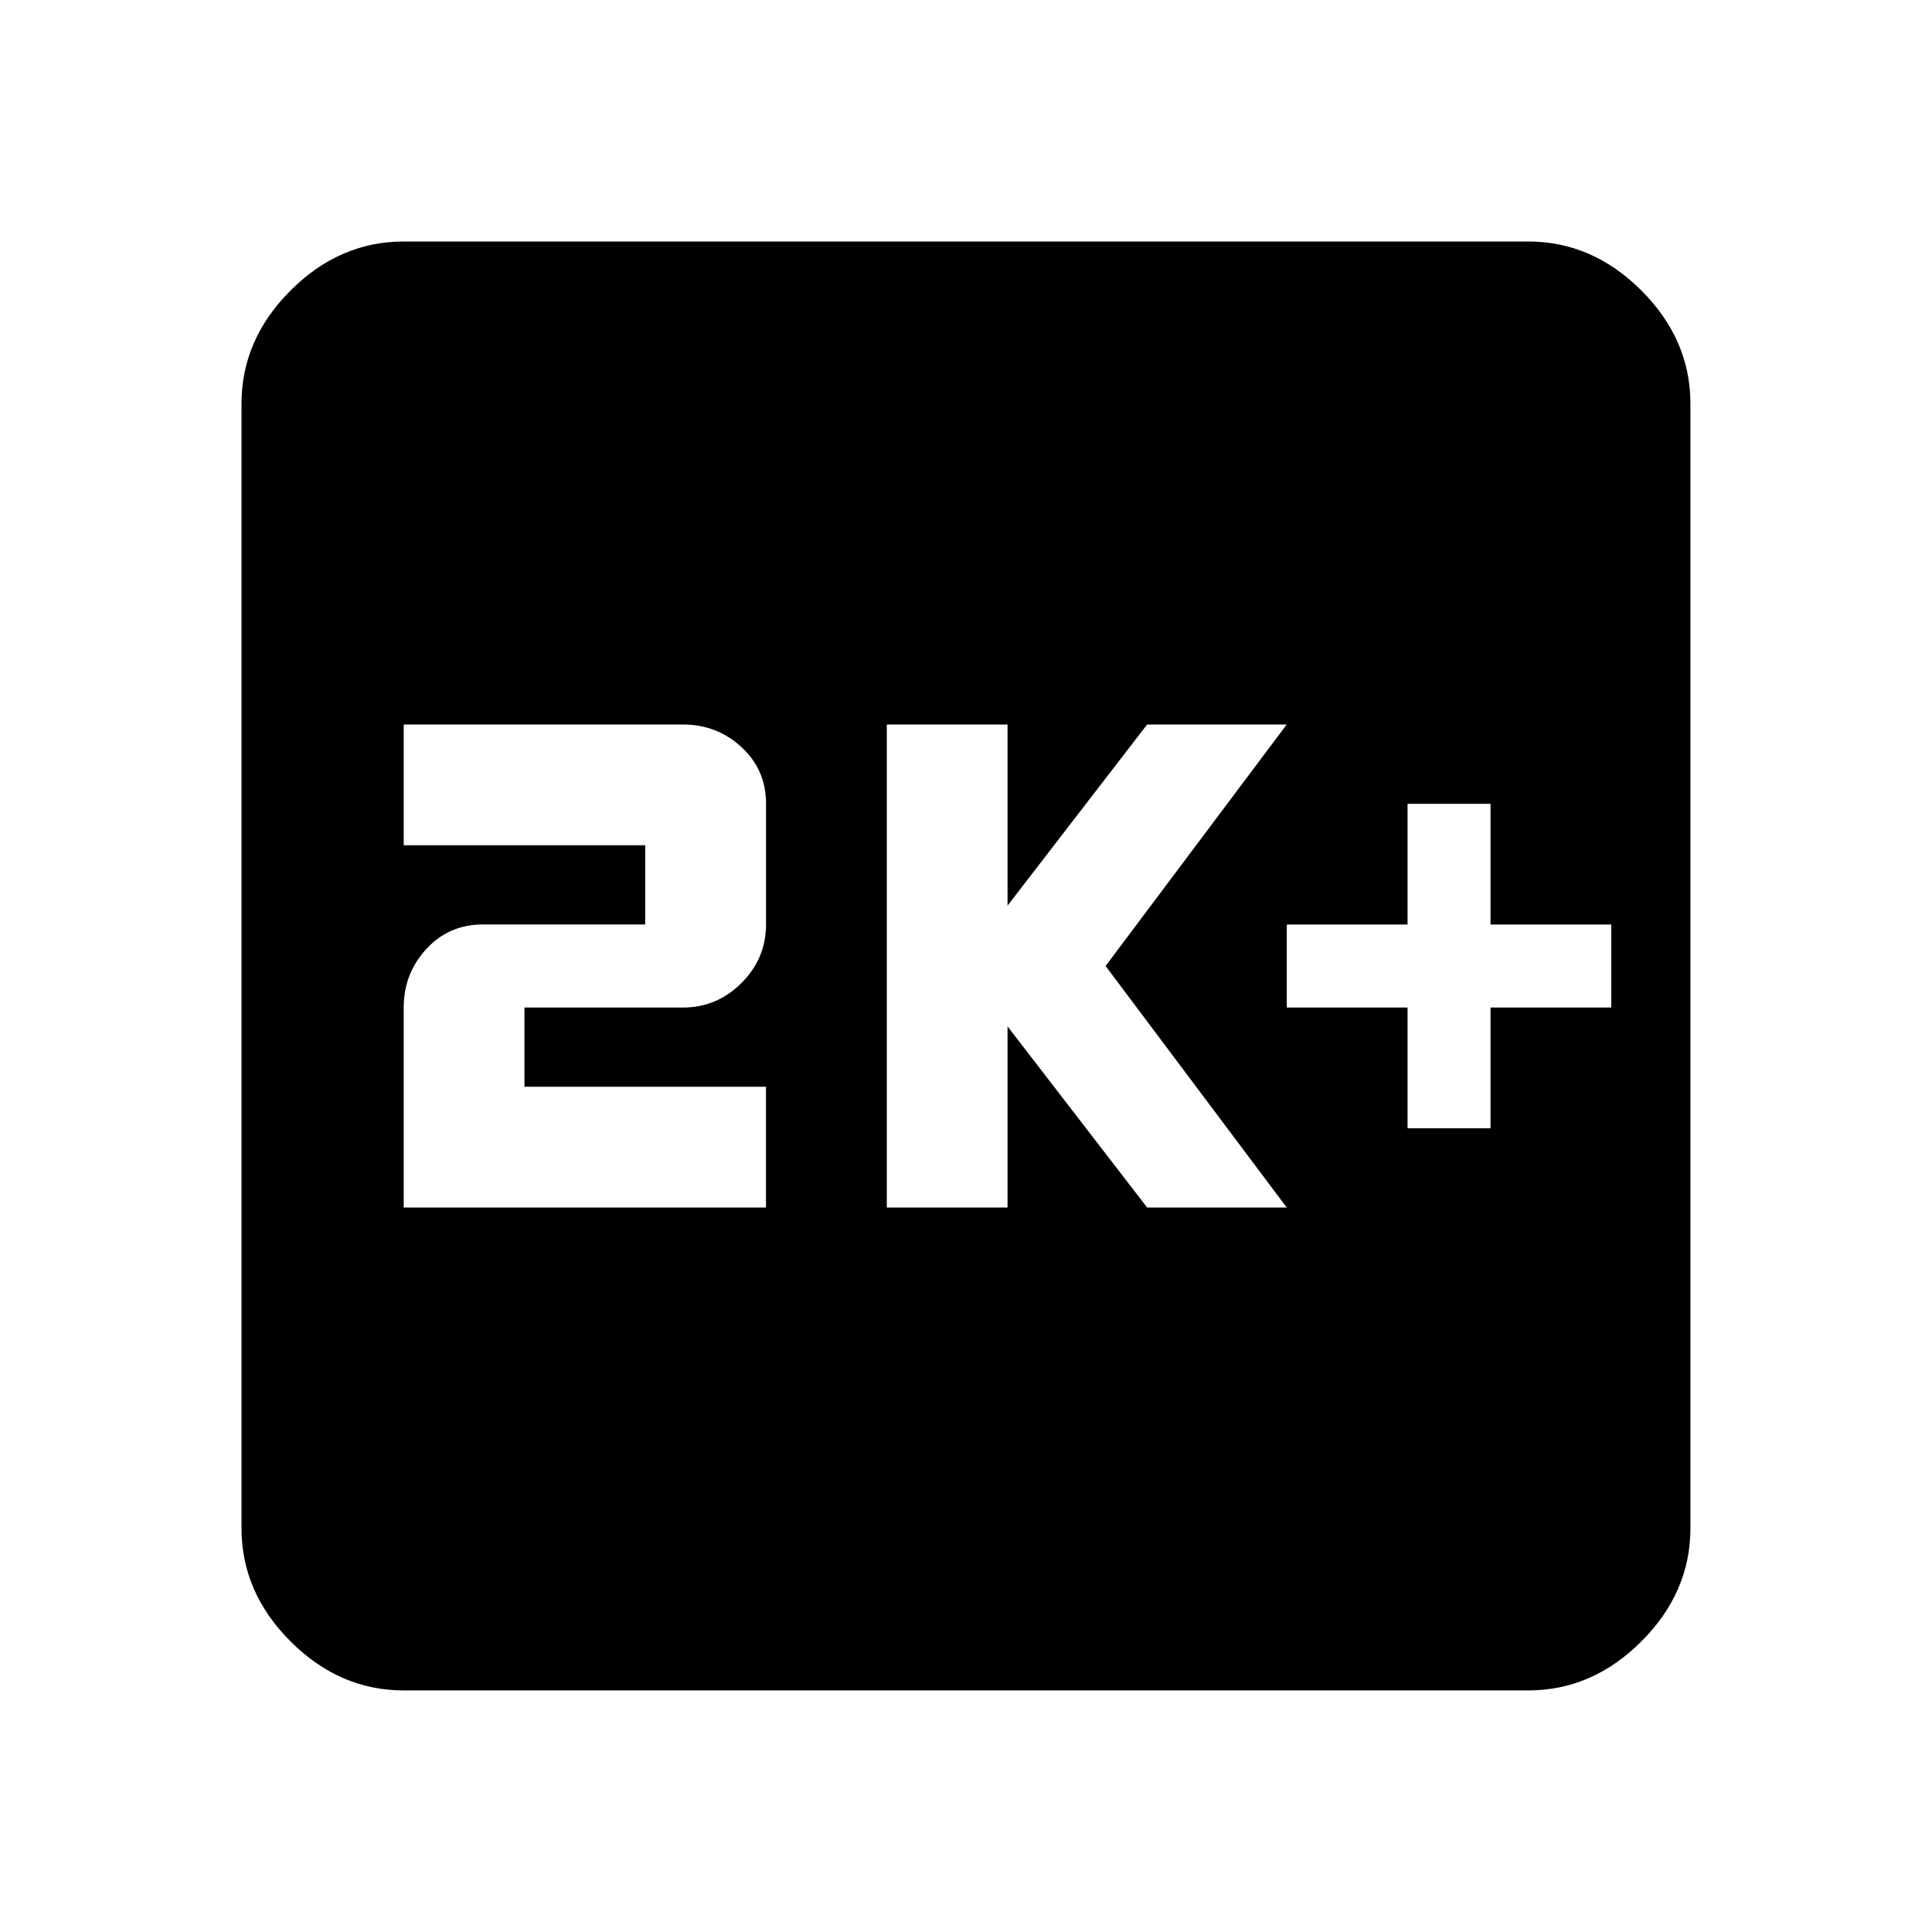 <!-- Generated by IcoMoon.io -->
<svg version="1.1" xmlns="http://www.w3.org/2000/svg" width="24" height="24" viewBox="0 0 24 24">
<path d="M20.016 12.516v-1.031h-1.5v-1.5h-1.031v1.5h-1.5v1.031h1.5v1.5h1.031v-1.5h1.5zM14.25 15h1.734l-2.25-3 2.25-3h-1.734l-1.734 2.25v-2.25h-1.5v6h1.5v-2.25zM9.516 11.484v-1.5q0-0.422-0.305-0.703t-0.727-0.281h-3.469v1.5h3v0.984h-2.016q-0.422 0-0.703 0.305t-0.281 0.727v2.484h4.5v-1.5h-3v-0.984h1.969q0.422 0 0.727-0.305t0.305-0.727zM18.984 3q0.797 0 1.406 0.609t0.609 1.406v13.969q0 0.797-0.609 1.406t-1.406 0.609h-13.969q-0.797 0-1.406-0.609t-0.609-1.406v-13.969q0-0.797 0.609-1.406t1.406-0.609h13.969z"></path>
</svg>
